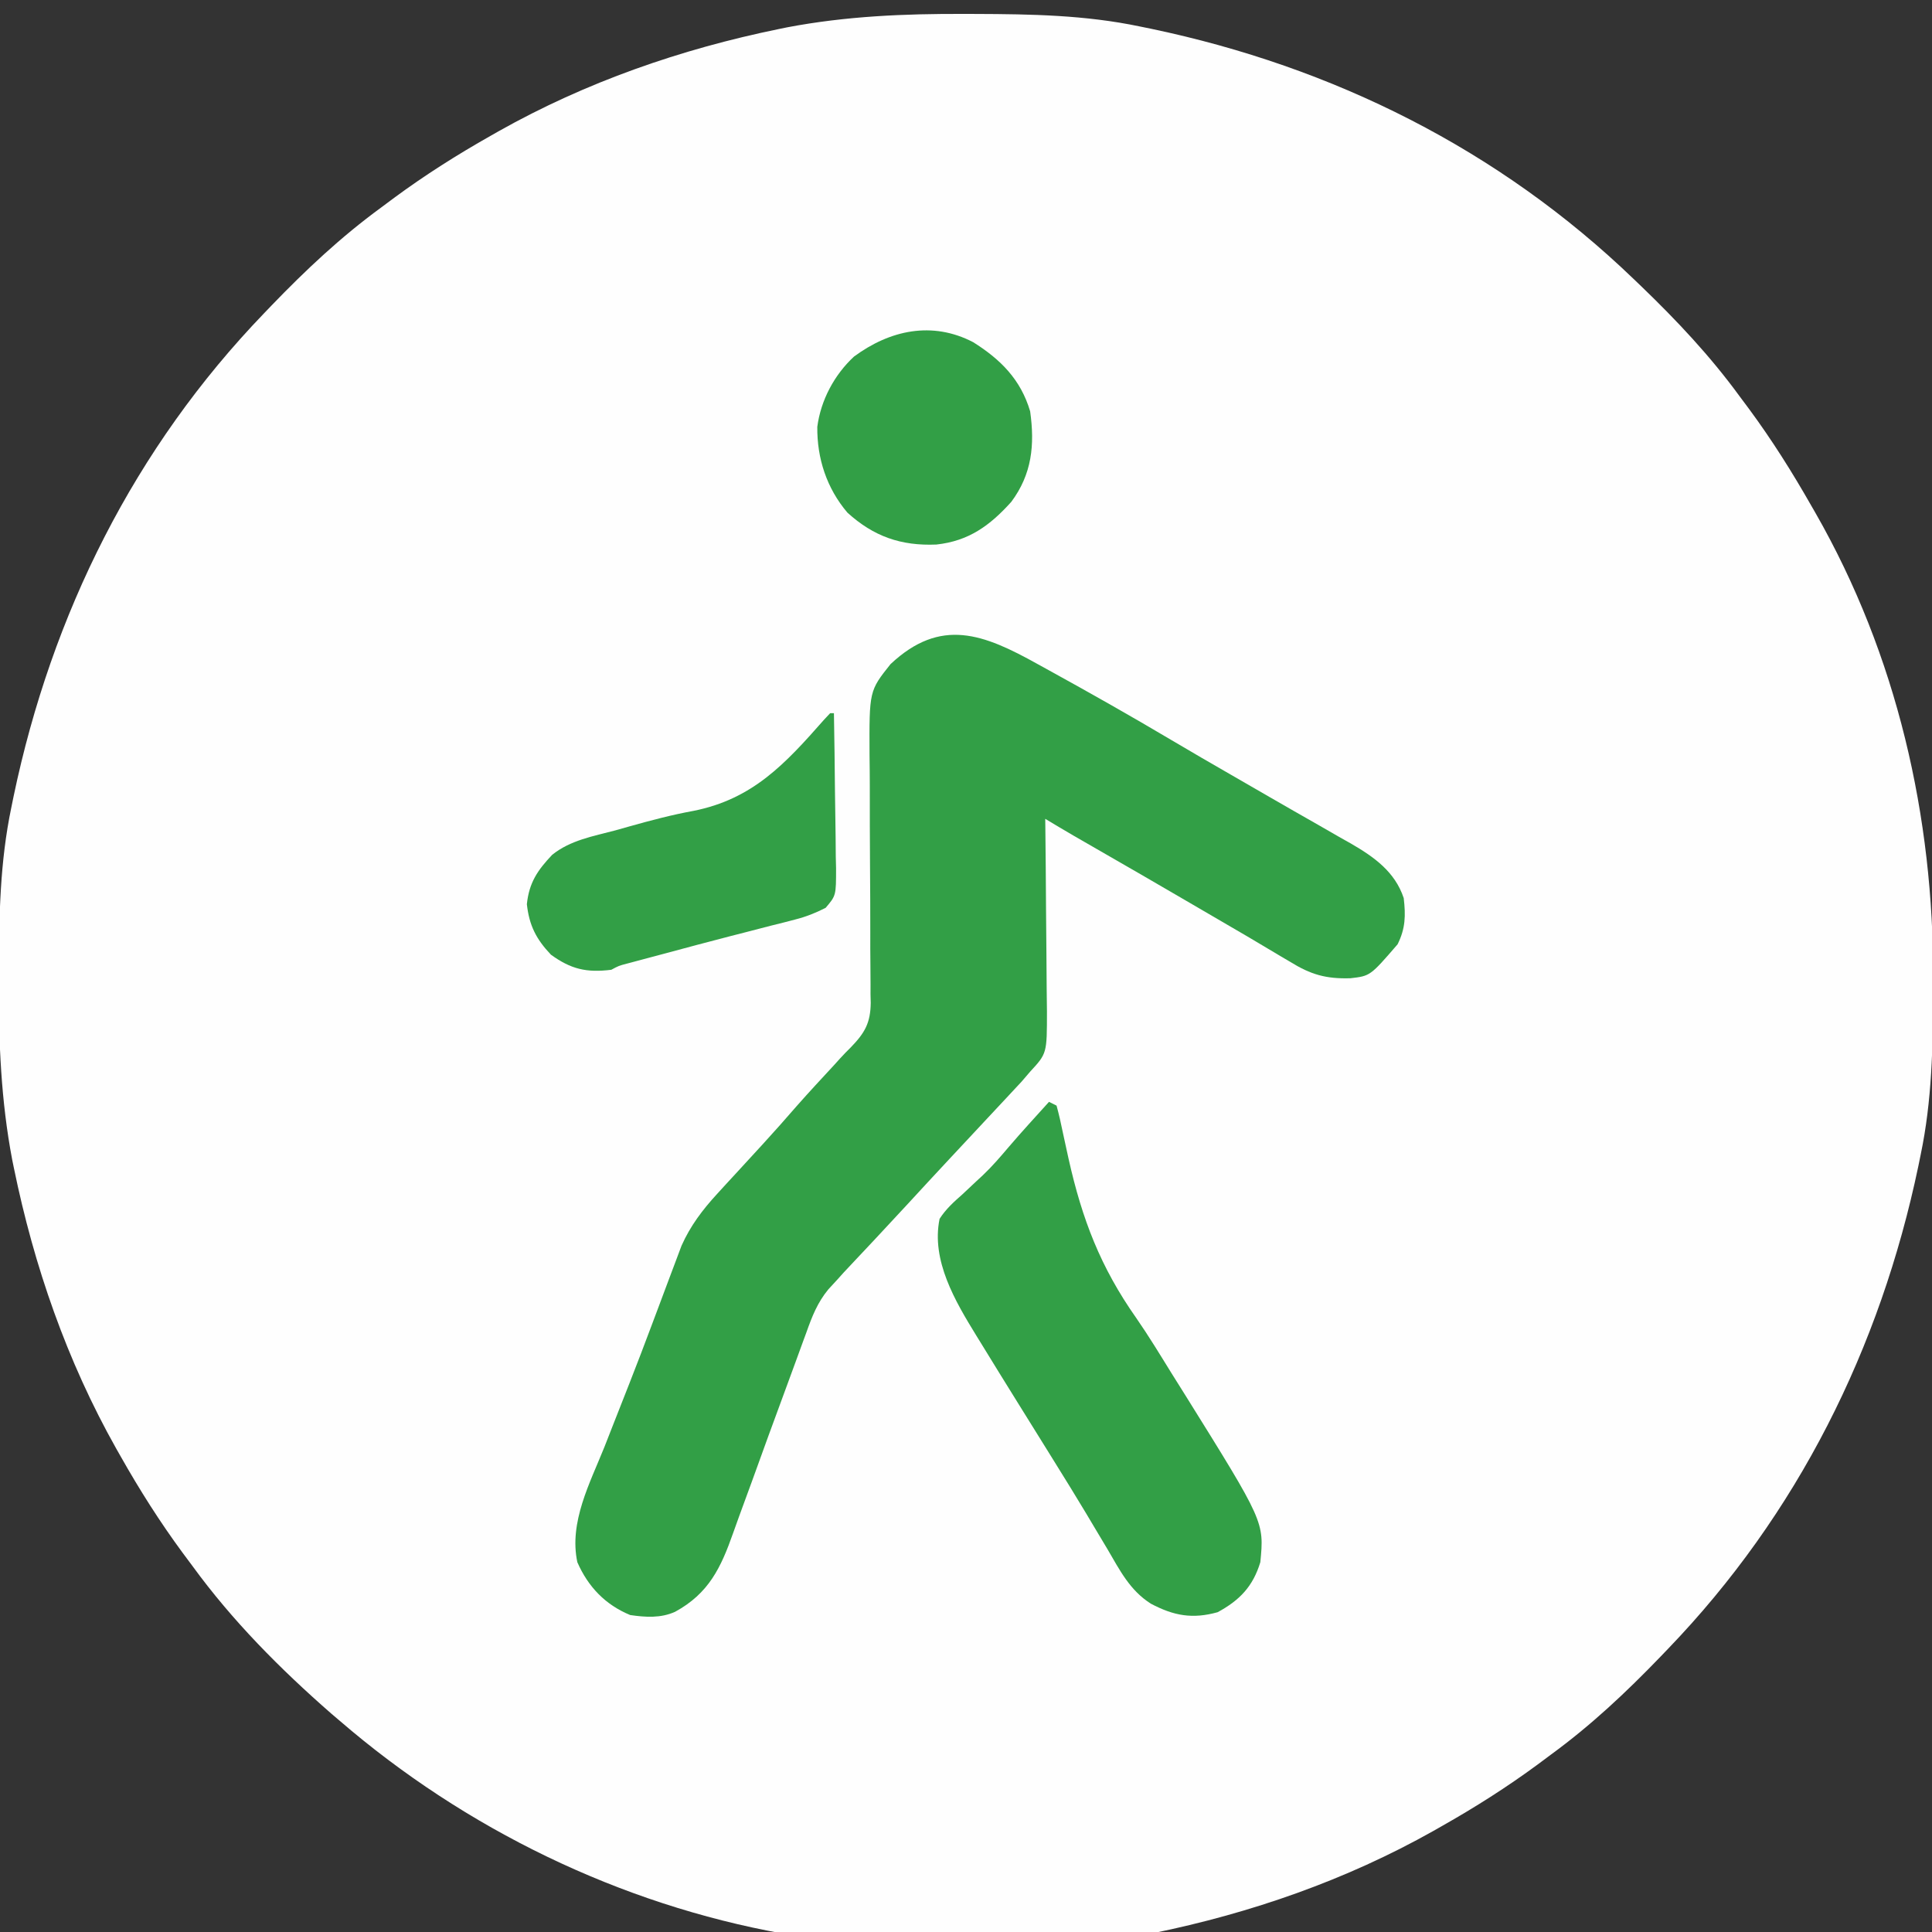 <svg width="512" height="512" viewBox="0 0 512 512" fill="none" xmlns="http://www.w3.org/2000/svg">
<rect x="0" y="0" width="512" height="512" fill="#333333" stroke="none"/>
<g clip-path="url(#clip0_153_270)">
<path d="M255.625 3.687C256.643 3.69 257.661 3.692 258.71 3.694C273.319 3.744 287.651 3.994 302 7C302.975 7.199 303.95 7.397 304.954 7.602C353.336 17.723 397.324 39.639 433 74C433.989 74.948 433.989 74.948 434.998 75.915C444.486 85.06 453.226 94.357 461 105C461.858 106.151 462.716 107.302 463.574 108.453C469.612 116.644 474.971 125.158 480 134C480.364 134.632 480.729 135.264 481.104 135.914C502.71 173.663 512.477 216.429 512.312 259.625C512.31 260.643 512.308 261.661 512.306 262.709C512.256 277.319 512.005 291.651 509 306C508.702 307.462 508.702 307.462 508.398 308.954C498.277 357.336 476.361 401.324 442 437C441.368 437.659 440.736 438.319 440.084 438.998C430.94 448.486 421.643 457.226 411 465C409.849 465.858 408.698 466.716 407.547 467.574C399.357 473.612 390.855 478.994 382 484C381.293 484.402 380.586 484.804 379.857 485.219C356.722 498.244 331.55 506.993 305.562 512.312C304.844 512.46 304.125 512.607 303.384 512.759C288.708 515.548 274.183 516.349 259.273 516.316C256.333 516.312 253.395 516.336 250.455 516.361C237.082 516.406 224.186 515.2 211 513C209.294 512.718 209.294 512.718 207.554 512.43C164.287 504.658 123.237 484.671 90 456C89.255 455.366 88.51 454.731 87.742 454.078C74.237 442.267 61.566 429.516 51 415C50.144 413.85 49.287 412.7 48.43 411.551C42.39 403.361 37.006 394.856 32 386C31.598 385.293 31.196 384.585 30.781 383.857C17.756 360.721 9.007 335.55 3.688 309.562C3.54 308.843 3.393 308.125 3.241 307.384C0.267 291.738 -0.373 276.264 -0.312 260.375C-0.31 259.357 -0.308 258.339 -0.306 257.29C-0.256 242.681 -0.005 228.349 3 214C3.199 213.025 3.397 212.05 3.602 211.046C13.723 162.664 35.639 118.676 70 83C70.632 82.341 71.264 81.681 71.915 81.002C81.06 71.514 90.357 62.774 101 55C102.151 54.142 103.302 53.284 104.453 52.426C112.643 46.388 121.145 41.005 130 36C130.707 35.598 131.414 35.196 132.143 34.781C155.278 21.756 180.45 13.007 206.438 7.687C207.156 7.54 207.875 7.393 208.616 7.241C224.262 4.267 239.736 3.627 255.625 3.687Z" fill="#FEFEFE"/>
<path d="M275 176C275.955 176.525 276.91 177.051 277.894 177.592C288.823 183.606 299.681 189.741 310.409 196.108C315.691 199.241 321.004 202.317 326.327 205.379C329.678 207.307 333.025 209.241 336.371 211.176C340.687 213.67 345.013 216.145 349.348 218.605C351.315 219.736 353.283 220.868 355.25 222C356.597 222.755 356.597 222.755 357.971 223.525C364.139 227.101 369.669 231.008 372 238C372.536 242.611 372.473 246.053 370.375 250.25C363.131 258.638 363.131 258.638 357.903 259.243C351.386 259.443 347.369 258.281 341.875 254.875C341.118 254.43 340.36 253.986 339.58 253.528C337.924 252.554 336.274 251.57 334.628 250.579C331.904 248.942 329.163 247.34 326.414 245.746C322.41 243.423 318.412 241.091 314.418 238.75C306.456 234.089 298.461 229.487 290.465 224.886C289.431 224.291 288.397 223.695 287.332 223.082C286.422 222.558 285.511 222.035 284.574 221.495C282.035 220.02 279.517 218.513 277 217C277.009 217.751 277.018 218.502 277.027 219.275C277.107 226.367 277.168 233.458 277.207 240.549C277.228 244.195 277.256 247.84 277.302 251.485C277.345 255.006 277.369 258.527 277.38 262.048C277.39 264.038 277.422 266.029 277.453 268.02C277.456 279.171 277.456 279.171 273 284C271.859 285.328 271.859 285.328 270.695 286.684C269.847 287.592 268.999 288.501 268.125 289.437C267.654 289.945 267.183 290.452 266.697 290.975C265.136 292.654 263.568 294.327 262 296C260.863 297.218 259.726 298.437 258.59 299.656C256.219 302.198 253.846 304.738 251.473 307.277C247.816 311.192 244.183 315.129 240.555 319.07C237.821 322.037 235.076 324.991 232.316 327.934C231.692 328.6 231.067 329.266 230.424 329.953C229.22 331.237 228.014 332.52 226.807 333.801C225.976 334.686 225.976 334.686 225.129 335.59C224.645 336.104 224.161 336.618 223.662 337.148C223.114 337.759 222.565 338.37 222 339C221.179 339.892 220.358 340.785 219.511 341.704C216.628 345.198 215.19 348.904 213.688 353.141C213.252 354.322 213.252 354.322 212.807 355.528C212.184 357.22 211.567 358.914 210.955 360.609C209.989 363.281 209.005 365.947 208.017 368.611C205.067 376.578 202.156 384.558 199.28 392.552C198.156 395.661 197.013 398.764 195.866 401.865C195.336 403.315 194.815 404.767 194.303 406.223C191.039 415.505 187.809 422.284 178.902 427.145C175.085 428.861 171.073 428.599 167 428C160.396 425.272 155.861 420.523 153 414C150.749 403.401 156.344 393.024 160.188 383.437C160.917 381.58 161.646 379.721 162.372 377.862C163.851 374.081 165.339 370.304 166.832 366.529C168.878 361.336 170.859 356.121 172.816 350.894C173.404 349.331 173.992 347.767 174.579 346.203C175.407 343.999 176.234 341.793 177.055 339.586C177.805 337.57 178.566 335.558 179.328 333.547C179.961 331.858 179.961 331.858 180.606 330.136C182.947 324.869 186.183 320.596 190.063 316.375C190.845 315.519 191.627 314.663 192.434 313.781C193.704 312.404 193.704 312.404 195 311C196.876 308.959 198.751 306.917 200.625 304.875C201.096 304.362 201.567 303.85 202.053 303.322C205.13 299.969 208.141 296.568 211.121 293.129C214.437 289.372 217.852 285.706 221.254 282.027C221.698 281.533 222.142 281.038 222.6 280.529C223.557 279.484 224.545 278.466 225.556 277.473C229.207 273.69 230.685 271.057 230.754 265.782C230.724 264.637 230.724 264.637 230.694 263.469C230.696 262.646 230.699 261.822 230.701 260.973C230.703 259.195 230.691 257.417 230.667 255.639C230.628 252.816 230.627 249.996 230.635 247.173C230.644 241.177 230.605 235.183 230.563 229.187C230.518 222.246 230.493 215.305 230.507 208.364C230.504 205.597 230.47 202.832 230.435 200.065C230.355 183.089 230.355 183.089 236 176C249.308 163.509 260.689 168.02 275 176Z" fill="#329F46"/>
<path d="M278 292C278.66 292.33 279.32 292.66 280 293C280.651 295.393 281.186 297.736 281.672 300.164C281.999 301.683 282.329 303.202 282.663 304.72C282.926 305.921 282.926 305.921 283.195 307.146C286.766 323.088 291.639 335.826 301.126 349.296C304.413 354.039 307.403 358.968 310.438 363.875C311.678 365.854 312.919 367.833 314.16 369.812C335.039 403.305 335.039 403.305 334 414C332.055 420.395 328.549 424.082 322.688 427.25C316.014 429.112 311.059 428.201 305 425C299.419 421.466 296.758 416.123 293.5 410.562C292.252 408.472 291.003 406.382 289.754 404.293C288.812 402.71 288.812 402.71 287.852 401.095C285.097 396.491 282.271 391.931 279.438 387.375C278.909 386.523 278.381 385.671 277.837 384.793C275.091 380.362 272.337 375.935 269.578 371.512C266.365 366.354 263.175 361.182 260 356C259.573 355.307 259.145 354.615 258.705 353.901C253.166 344.875 246.735 334.07 249 323C250.658 320.416 252.768 318.52 255.063 316.5C256.269 315.37 257.473 314.239 258.676 313.105C259.255 312.57 259.835 312.034 260.432 311.482C262.91 309.139 265.095 306.583 267.301 303.988C270.781 299.917 274.409 295.974 278 292Z" fill="#329F46"/>
<path d="M220 189C220.33 189 220.66 189 221 189C221.127 195.905 221.214 202.81 221.275 209.715C221.3 212.065 221.334 214.414 221.377 216.763C221.438 220.139 221.466 223.514 221.488 226.891C221.514 227.942 221.54 228.993 221.566 230.076C221.569 237.33 221.569 237.33 218.798 240.59C216.09 241.955 213.675 242.931 210.738 243.676C209.713 243.943 208.689 244.21 207.633 244.486C206.537 244.759 205.441 245.031 204.312 245.312C201.986 245.915 199.659 246.518 197.332 247.121C196.131 247.428 194.931 247.734 193.694 248.05C187.617 249.613 181.559 251.245 175.5 252.875C174.379 253.173 173.258 253.471 172.103 253.779C170.551 254.194 170.551 254.194 168.969 254.617C167.599 254.982 167.599 254.982 166.201 255.355C163.984 255.934 163.984 255.934 162 257C155.459 257.813 151.32 256.86 146 253C142.089 248.877 140.252 245.266 139.625 239.625C140.22 233.873 142.488 230.598 146.332 226.535C151.129 222.669 157.22 221.604 163.062 220.062C164.312 219.71 165.561 219.357 166.848 218.993C172.463 217.417 178.035 215.938 183.773 214.891C199.473 211.769 208.065 202.45 218.292 190.833C218.856 190.228 219.419 189.623 220 189Z" fill="#329F46"/>
<path d="M257.906 90.684C265.193 95.265 270.504 100.585 273 109C274.252 117.94 273.472 125.657 268 133C262.3 139.34 256.674 143.386 248.148 144.309C238.775 144.7 231.529 142.175 224.57 135.848C219.082 129.39 216.505 121.474 216.594 113.117C217.513 106.064 221.092 99.342 226.313 94.5C235.823 87.482 247.009 85.018 257.906 90.684Z" fill="#329F46"/>
</g>
<defs>
<clipPath id="clip0_153_270">
<rect width="512" height="512" fill="none"/>
</clipPath>
</defs>
</svg>
